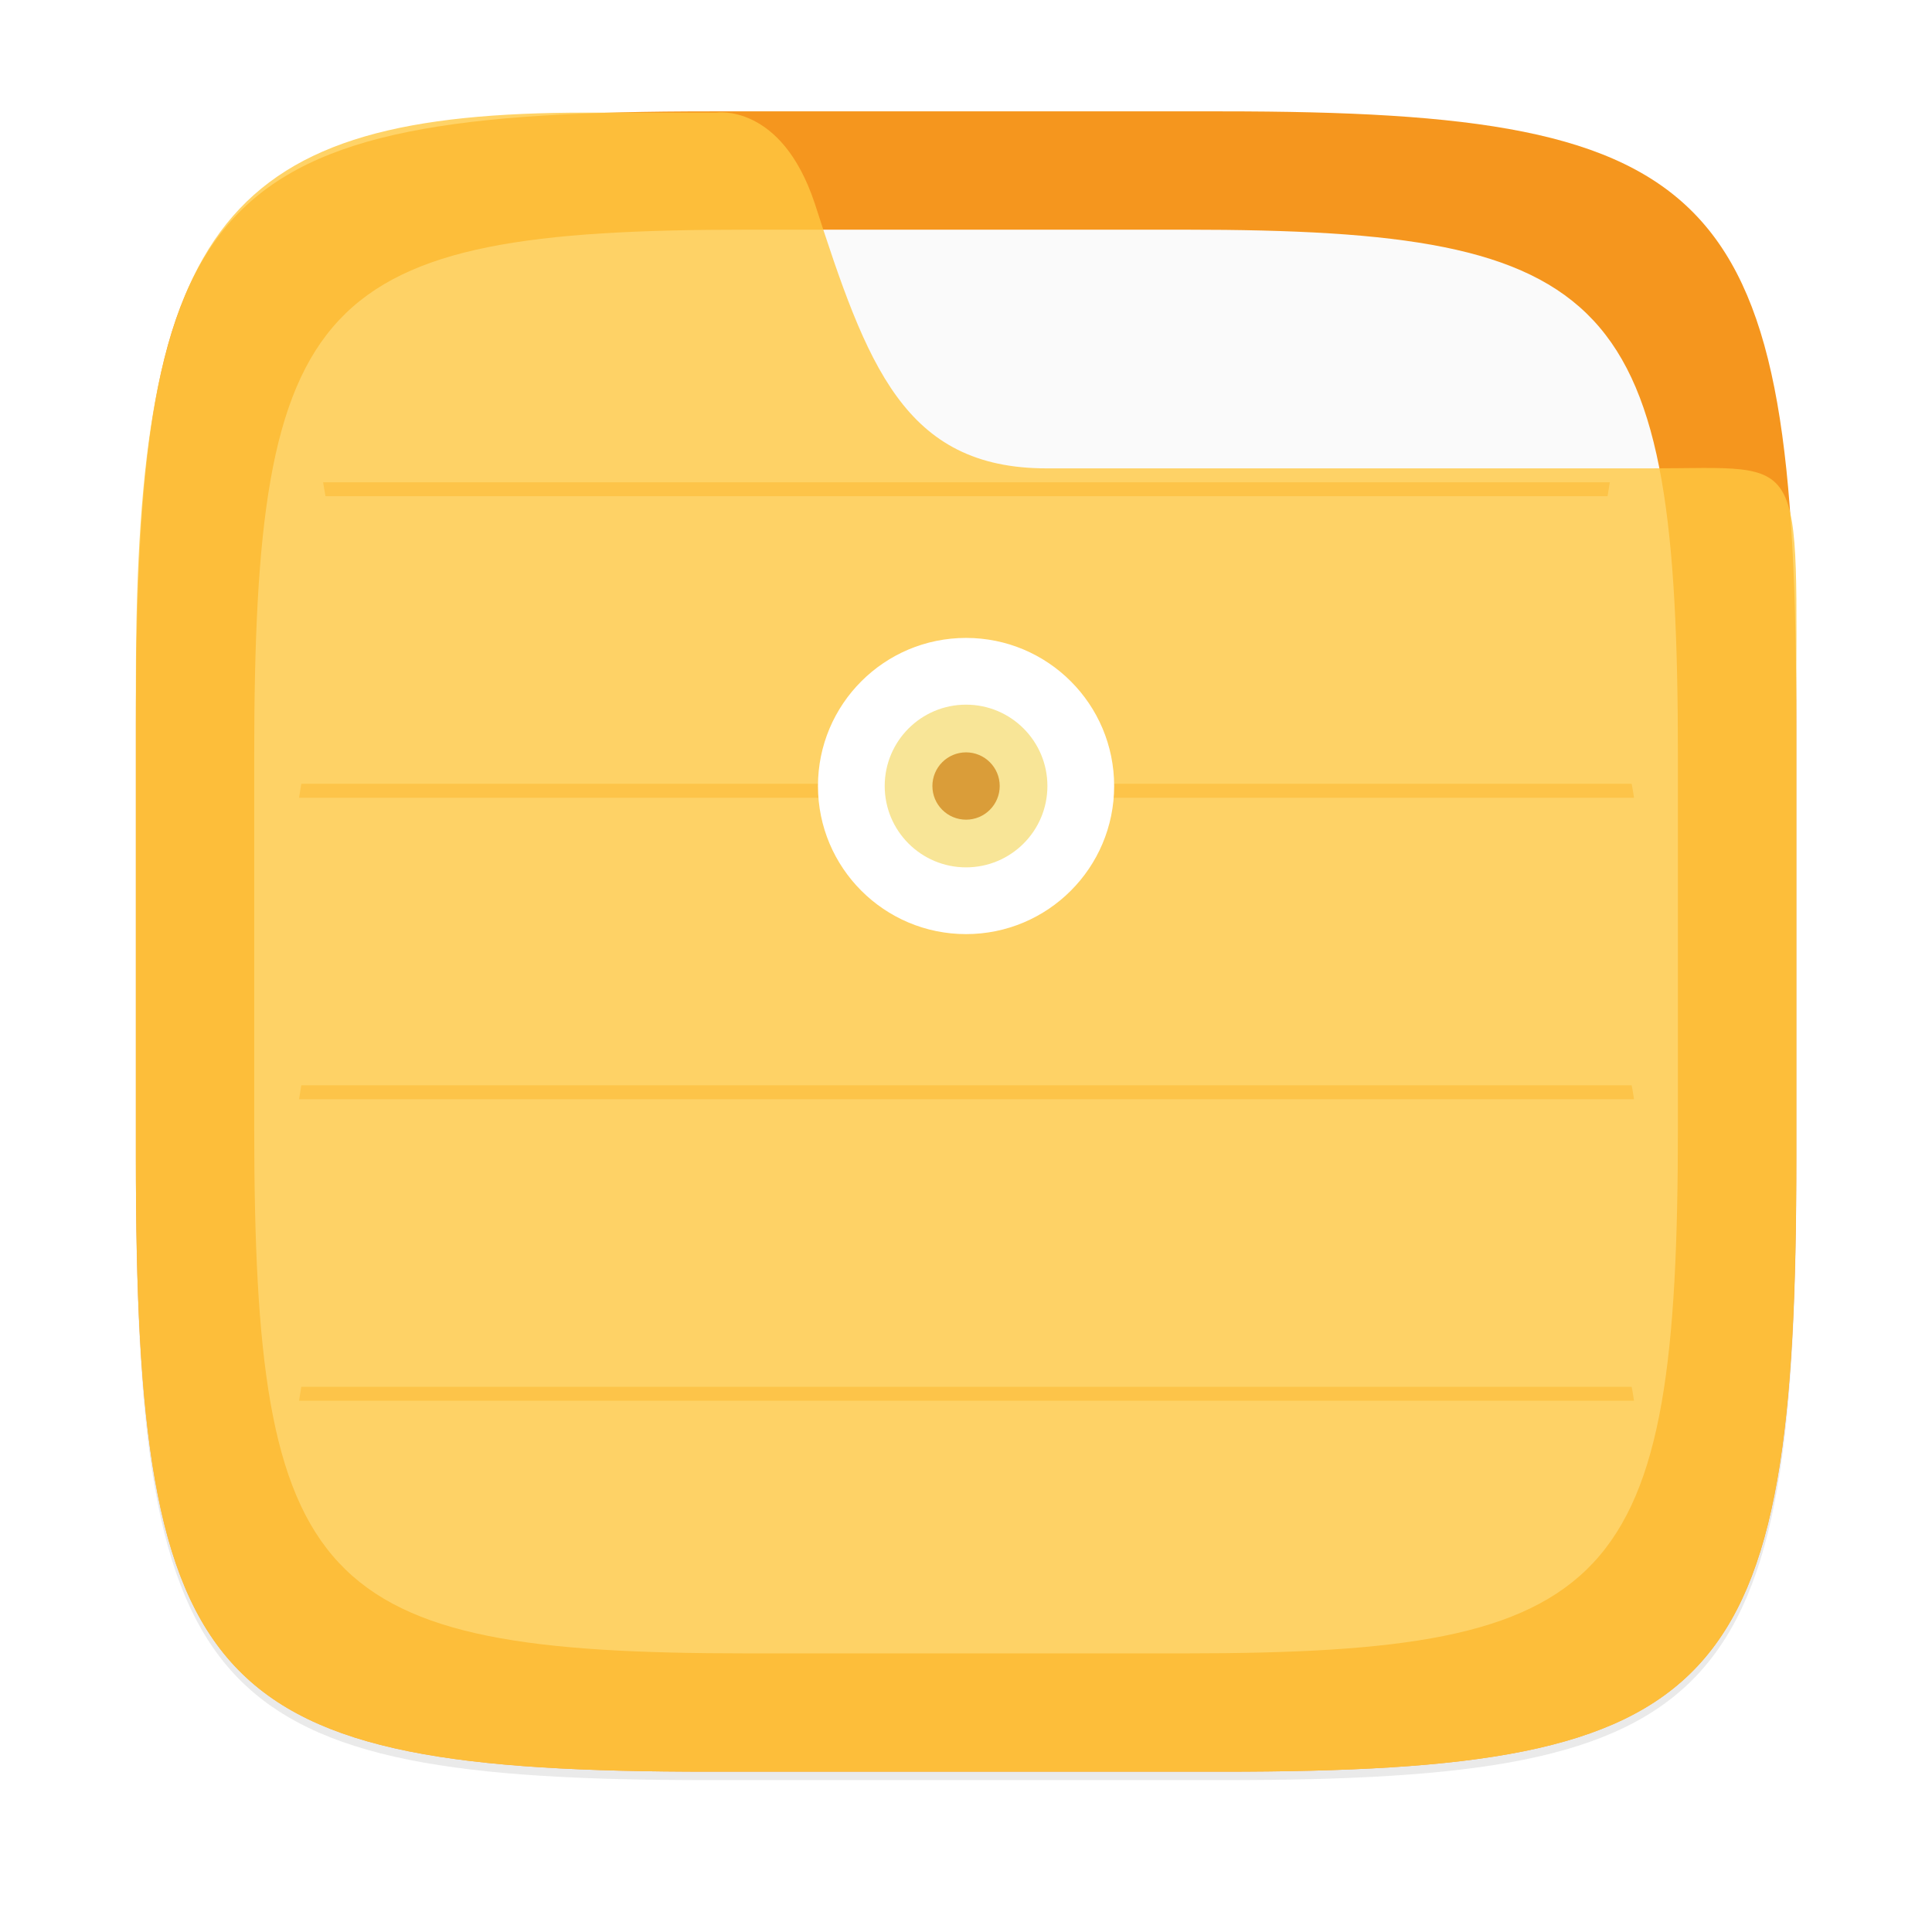 <?xml version="1.0" encoding="UTF-8" standalone="no"?>
<svg xmlns:dc="http://purl.org/dc/elements/1.1/" xmlns:cc="http://creativecommons.org/ns#" xmlns:rdf="http://www.w3.org/1999/02/22-rdf-syntax-ns#" xmlns:svg="http://www.w3.org/2000/svg" xmlns="http://www.w3.org/2000/svg" xmlns:sodipodi="http://sodipodi.sourceforge.net/DTD/sodipodi-0.dtd" xmlns:inkscape="http://www.inkscape.org/namespaces/inkscape" width="64" height="64" version="1.1" viewBox="0 0 16.933 16.933" id="svg35" sodipodi:docname="file-roller.svg" inkscape:version="1.0.1 (3bc2e813f5, 2020-09-07)">
  <sodipodi:namedview pagecolor="#ffffff" bordercolor="#666666" borderopacity="1" objecttolerance="10" gridtolerance="10" guidetolerance="10" inkscape:pageopacity="0" inkscape:pageshadow="2" inkscape:window-width="2160" inkscape:window-height="1277" id="namedview37" showgrid="false" inkscape:zoom="11.484375" inkscape:cx="1.7414966" inkscape:cy="32" inkscape:window-x="0" inkscape:window-y="30" inkscape:window-maximized="1" inkscape:current-layer="svg35" />
  <defs id="defs5">
    <filter id="filter2761" x="-.024" y="-.024" width="1.048" height="1.048" color-interpolation-filters="sRGB">
      <feGaussianBlur stdDeviation="0.146" id="feGaussianBlur2" />
    </filter>
  </defs>
  <path d="m10.709 1.05c4.405 0 5.035 0.673 5.035 5.388v3.776c0 4.715-0.63 5.388-5.035 5.388h-4.483c-4.405 0-5.035-0.673-5.035-5.388v-3.776c0-4.715 0.63-5.388 5.035-5.388z" enable-background="new" fill="#141414" filter="url(#filter2761)" opacity=".3" id="path9" />
  <path d="m10.709 0.976c4.405 0 5.035 0.673 5.035 5.388v3.776c0 4.715-0.63 5.388-5.035 5.388h-4.483c-4.405 0-5.035-0.673-5.035-5.388v-3.776c0-4.715 0.63-5.388 5.035-5.388z" enable-background="new" fill="#f5961e" id="path11" />
  <path d="m10.389 2.013c3.777 0 4.317 0.577 4.317 4.62v3.238c0 4.043-0.54 4.62-4.317 4.62h-3.844c-3.777 0-4.317-0.577-4.317-4.62v-3.238c0-4.043 0.54-4.62 4.317-4.62z" enable-background="new" fill="#fafafa" stroke-width=".857" id="path13" />
  <g transform="matrix(1.301 0 0 1.34 -2.545 -2.426)" fill="#f08705" id="g23">
    <path d="m3.986 6.937c-0.006 0.03-0.009 0.06-0.015 0.091h8.993c-0.005-0.03-0.009-0.061-0.016-0.091z" opacity=".6" stroke-width=".605" style="paint-order:normal" id="path15" />
    <path d="m4.133 4.965c0.005 0.03 0.01 0.061 0.016 0.091h8.637c0.005-0.033 0.01-0.059 0.015-0.091z" opacity=".6" stroke-width=".594" style="paint-order:normal" id="path17" />
    <path d="m3.986 8.909c-0.006 0.03-0.009 0.06-0.015 0.091h8.993c-0.005-0.03-0.009-0.061-0.016-0.091z" opacity=".6" stroke-width=".605" style="paint-order:normal" id="path19" />
    <path d="m3.986 10.881c-0.006 0.03-0.009 0.06-0.015 0.091h8.993c-0.005-0.03-0.009-0.061-0.016-0.091z" opacity=".6" stroke-width=".605" style="paint-order:normal" id="path21" />
  </g>
  <path d="m5.142 0.987c-3.151 0-3.951 0.935-3.951 4.991v4.166c0 4.711 0.63 5.384 5.035 5.384h4.483c4.405 0 5.034-0.672 5.034-5.384v-3.773c0-2.458 0.114-2.266-1.278-2.266h-5.292c-1.25 0-1.575-0.907-2.033-2.325-0.294-0.881-0.863-0.793-0.863-0.793z" enable-background="new" fill="#ffc841" opacity=".8" stroke-width="1" id="path25" />
  <g transform="translate(88.261 -24.4)" id="g33">
    <circle cx="-79.794" cy="31.289" r="1.298" fill="#fff" id="circle27" />
    <circle cx="-79.794" cy="31.289" r=".713" fill="#f8e597" id="circle29" />
    <circle cx="-79.794" cy="31.289" r=".295" fill="#da9d39" id="circle31" />
  </g>
</svg>
